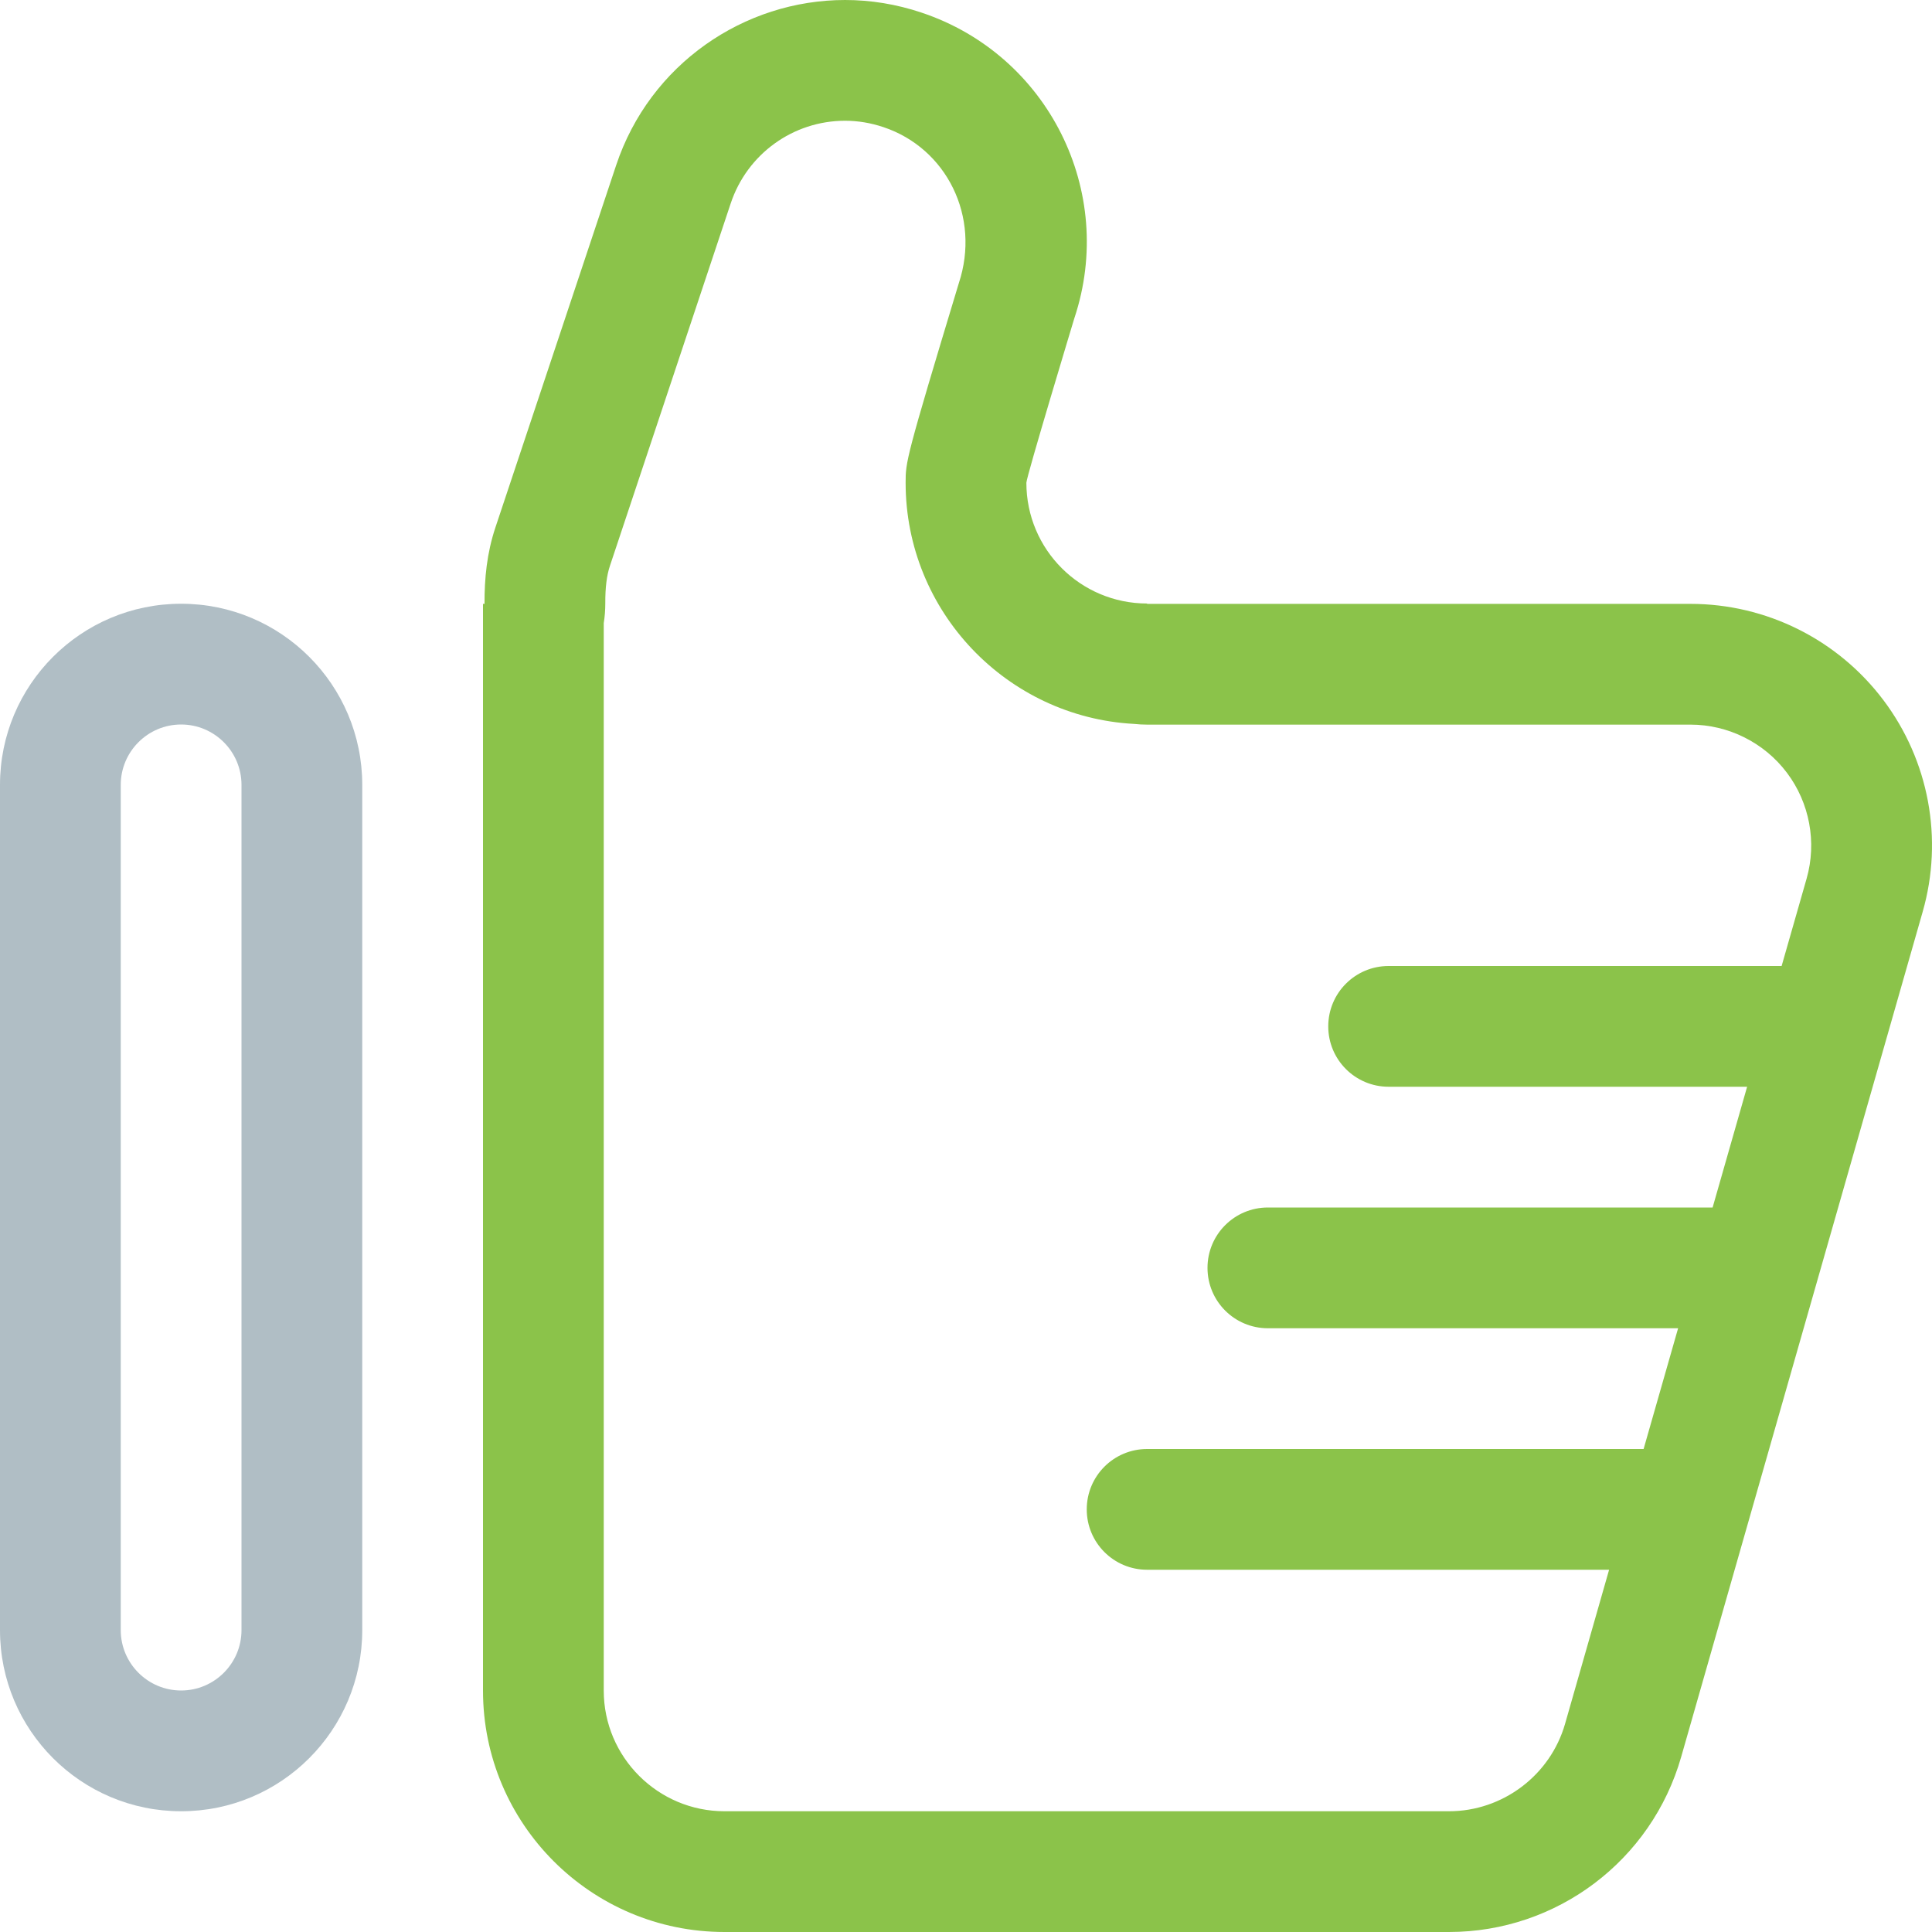 <?xml version="1.0" encoding="utf-8"?>
<!-- Generator: Adobe Illustrator 16.0.0, SVG Export Plug-In . SVG Version: 6.00 Build 0)  -->
<!DOCTYPE svg PUBLIC "-//W3C//DTD SVG 1.1//EN" "http://www.w3.org/Graphics/SVG/1.1/DTD/svg11.dtd">
<svg version="1.1" id="Layer_1" xmlns="http://www.w3.org/2000/svg" xmlns:xlink="http://www.w3.org/1999/xlink" x="0px" y="0px"
	 width="128px" height="128px" viewBox="0 0 128 128" enable-background="new 0 0 128 128" xml:space="preserve">
<g>
	<g>
		<path fill="#8BC34A" d="M124.773,46.375c-3.023-4.008-7.754-6.367-12.773-6.367H75.996L76,39.984c-4.418,0-8-3.578-8-8
			c0-0.391,3.18-10.906,3.18-10.906c2.793-8.383-1.738-17.445-10.125-20.242C59.379,0.273,57.672,0,55.988,0
			C49.301,0,43.051,4.25,40.82,10.953l-8,24c-0.563,1.688-0.727,3.375-0.719,5.055H32v72C32,120.836,39.164,128,48,128h48
			c7.145,0,13.422-4.734,15.383-11.602l16-55.992C128.766,55.578,127.797,50.383,124.773,46.375z M96,120H48
			c-4.41,0-8-3.586-8-7.992V41.281c0.07-0.43,0.102-0.867,0.102-1.313c-0.004-1.047,0.094-1.844,0.309-2.484l8-24.008
			C49.5,10.203,52.547,8,55.988,8c0.852,0,1.699,0.141,2.539,0.422c4.188,1.398,6.457,5.938,4.996,10.344
			C60,30.414,60,30.594,60,31.984c0,8.531,6.711,15.523,15.133,15.977c0.285,0.031,0.574,0.047,0.863,0.047H112
			c2.496,0,4.883,1.188,6.387,3.188c1.504,1.992,1.992,4.609,1.305,7.016L118.037,64H92c-2.211,0-4,1.789-4,4s1.789,4,4,4h23.751
			l-2.286,8H84c-2.211,0-4,1.789-4,4s1.789,4,4,4h27.179l-2.286,8H76c-2.211,0-4,1.789-4,4s1.789,4,4,4h30.607l-2.916,10.203
			C102.715,117.617,99.555,120,96,120z"/>
	</g>
</g>
<path fill="#B0BEC5" d="M12,48c2.207,0,4,1.797,4,4v56c0,2.203-1.793,4-4,4s-4-1.797-4-4V52C8,49.797,9.793,48,12,48 M12,40
	C5.371,40,0,45.375,0,52v56c0,6.625,5.371,12,12,12s12-5.375,12-12V52C24,45.375,18.629,40,12,40L12,40z"/>
</svg>
